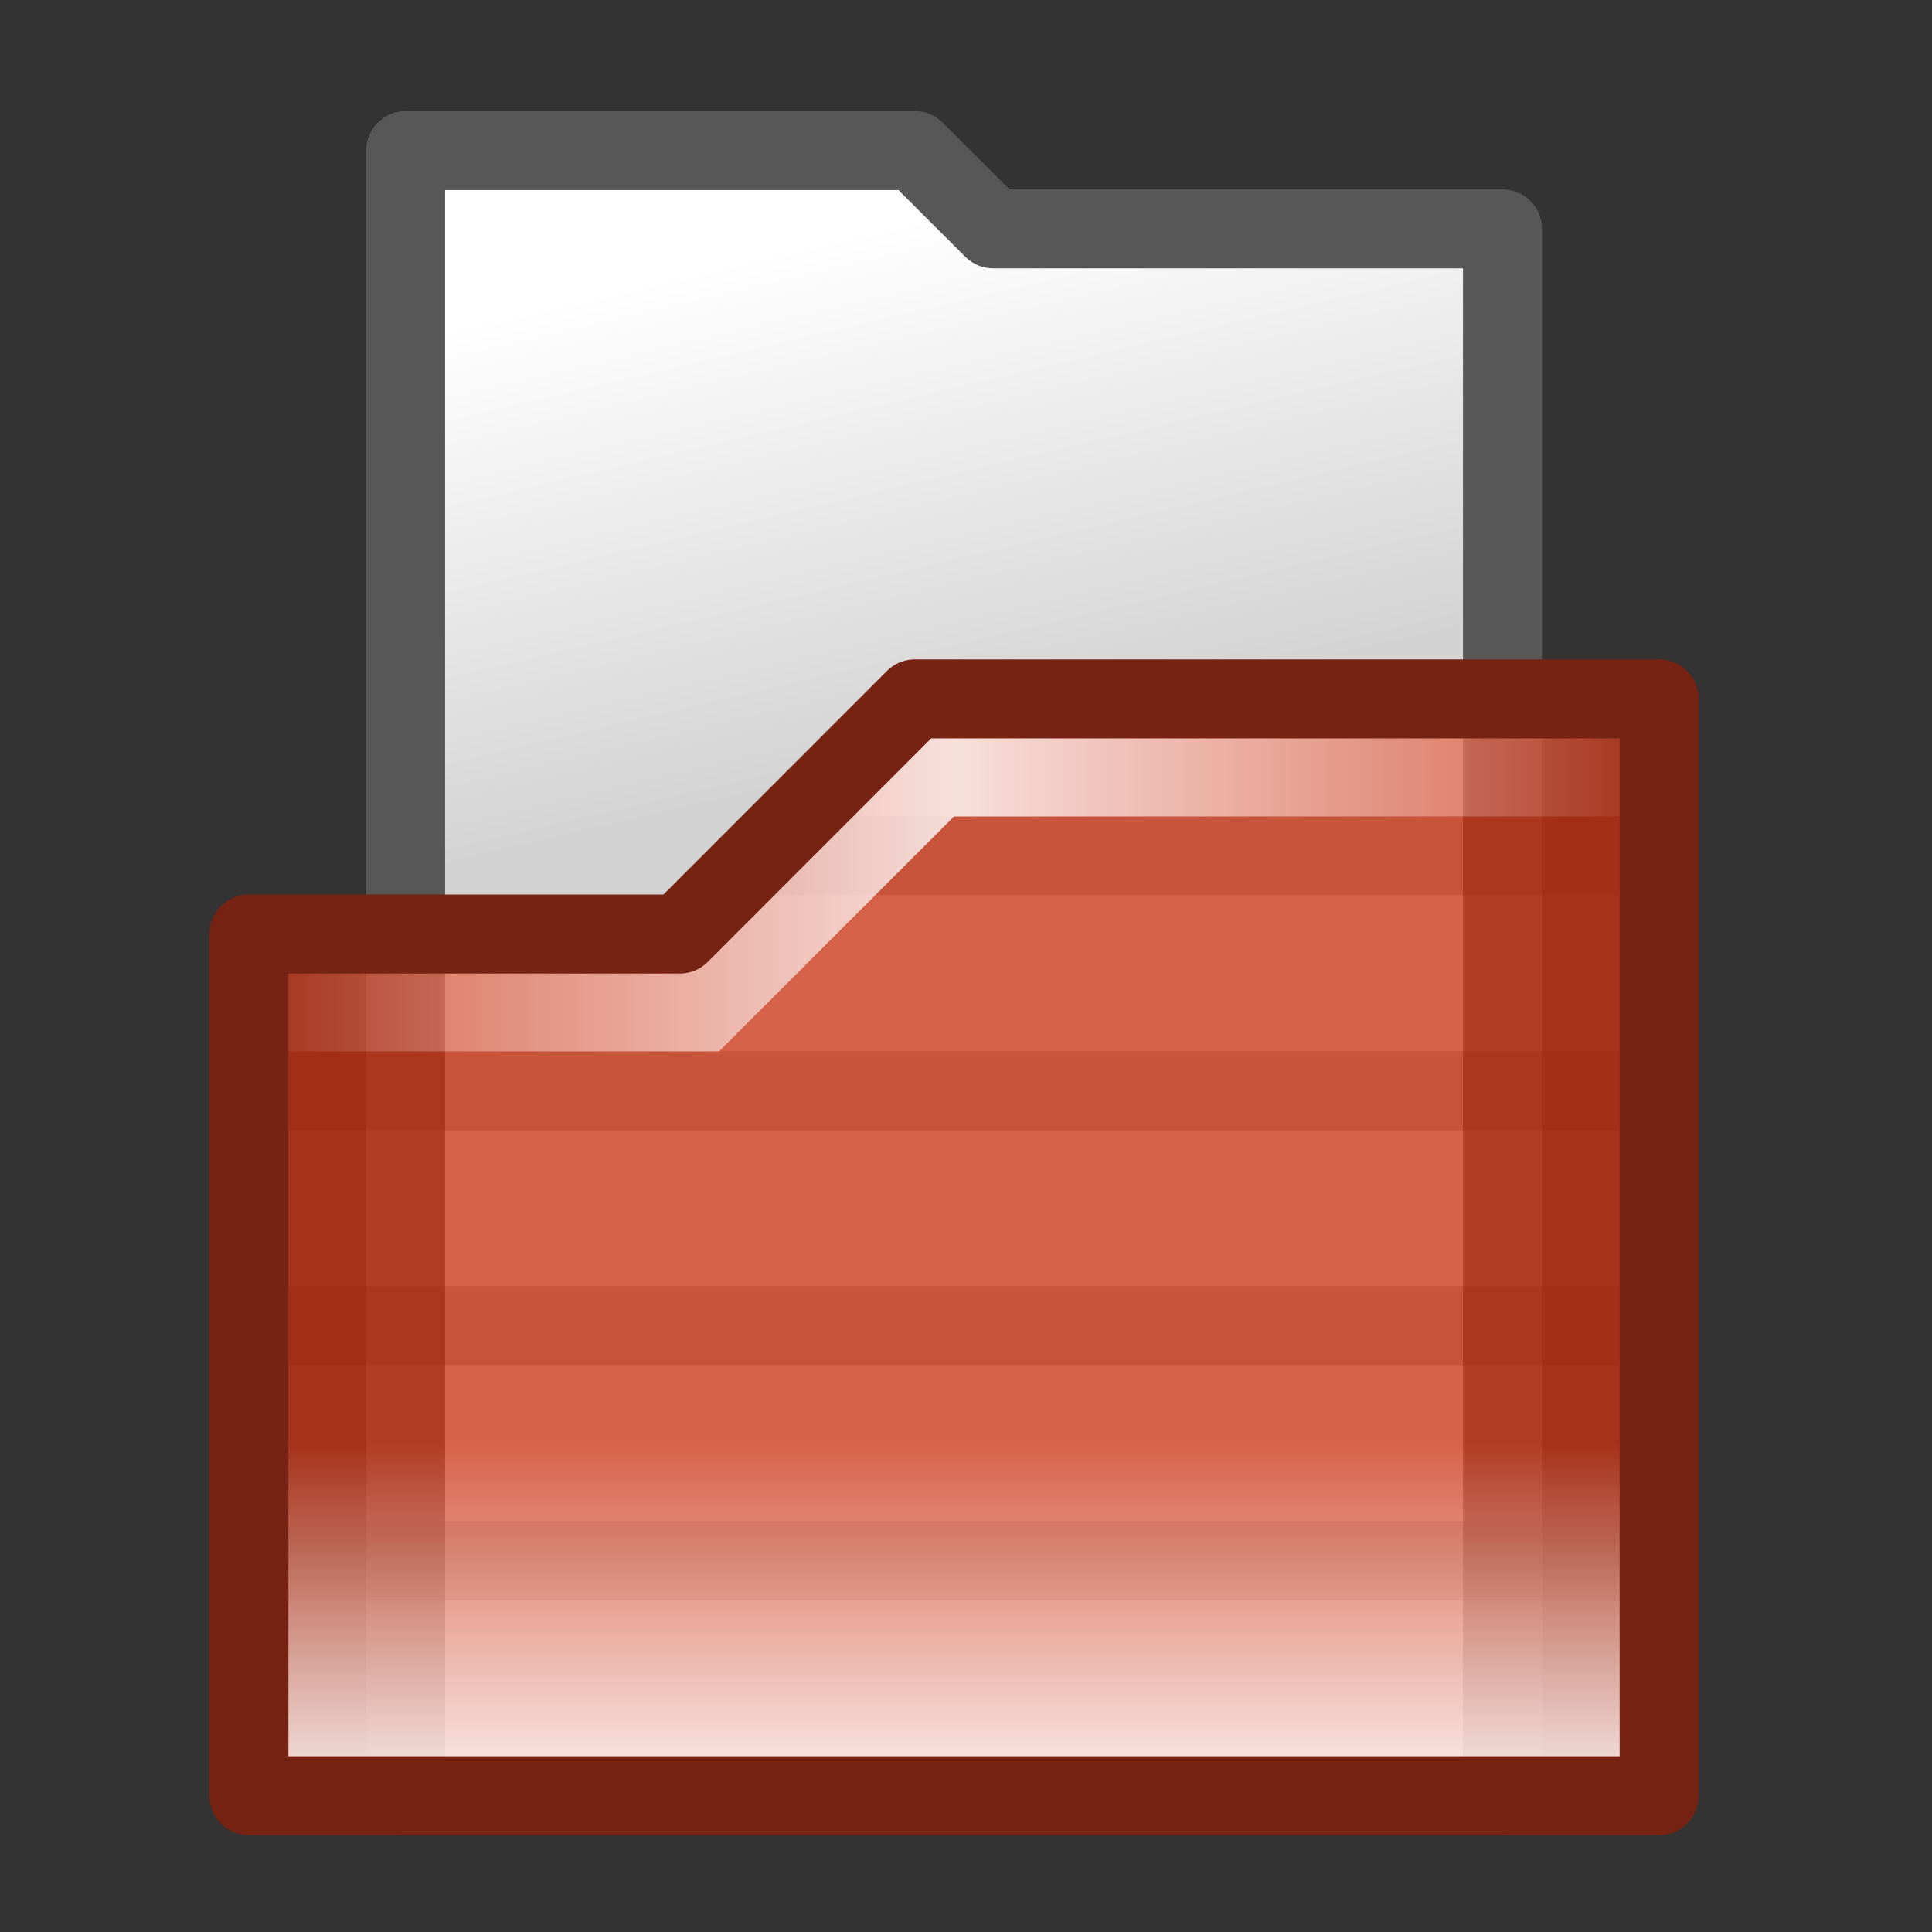 <?xml version="1.0" encoding="UTF-8" standalone="no"?>
<!DOCTYPE svg PUBLIC "-//W3C//DTD SVG 1.1//EN" "http://www.w3.org/Graphics/SVG/1.1/DTD/svg11.dtd">
<svg width="100%" height="100%" viewBox="0 0 256 256" version="1.1" xmlns="http://www.w3.org/2000/svg" xmlns:xlink="http://www.w3.org/1999/xlink" xml:space="preserve" xmlns:serif="http://www.serif.com/" style="fill-rule:evenodd;clip-rule:evenodd;stroke-linejoin:round;stroke-miterlimit:10;">
    <rect x="0" y="0" width="256" height="256" fill="#333333" stroke="none"/>
    <g transform="matrix(3.322,0,0,-3.322,-1240.55,18941.8)">
        <path d="M389.613,5630.3L389.613,5695.92L409.925,5695.92L413.05,5692.8L433.363,5692.8L433.363,5630.3L389.613,5630.3Z" style="fill:url(#_Linear1);stroke:rgb(87,87,87);stroke-width:3.15px;"/>
    </g>
    <g transform="matrix(3.322,0,0,-3.322,-1240.55,18941.8)">
        <path d="M384.925,5649.05L438.048,5649.05" style="fill:none;stroke:black;stroke-opacity:0.22;stroke-width:3.15px;"/>
    </g>
    <g transform="matrix(3.322,0,0,-3.322,-1240.55,18941.8)">
        <path d="M384.925,5658.42L438.048,5658.42" style="fill:none;stroke:black;stroke-opacity:0.22;stroke-width:3.15px;"/>
    </g>
    <g transform="matrix(3.322,0,0,-3.322,-1240.55,18941.8)">
        <path d="M403.675,5667.8L438.05,5667.8" style="fill:none;stroke:black;stroke-opacity:0.22;stroke-width:3.15px;"/>
    </g>
    <g transform="matrix(3.322,0,0,-3.322,-1240.55,18941.8)">
        <path d="M384.925,5639.67L438.049,5639.67" style="fill:none;stroke:black;stroke-opacity:0.22;stroke-width:3.15px;"/>
    </g>
    <g transform="matrix(3.322,0,0,-3.322,-1240.55,18941.8)">
        <path d="M383.961,5630.95L440.528,5630.95L440.528,5674.46L410.069,5674.46L401.366,5665.76L383.961,5665.76L383.961,5630.95Z" style="fill:rgb(217,50,17);fill-opacity:0.7;"/>
    </g>
    <g transform="matrix(3.322,0,0,-3.322,-1240.55,18941.8)">
        <rect x="384.927" y="5631.86" width="53.123" height="12.498" style="fill:url(#_Linear2);"/>
    </g>
    <g transform="matrix(3.322,0,0,-3.322,-1240.55,18941.8)">
        <path d="M383.363,5664.67L400.55,5664.67L409.925,5674.05L439.613,5674.05L439.613,5669.36L411.488,5669.36L402.113,5659.99L383.363,5659.99L383.363,5664.67Z" style="fill:url(#_Linear3);"/>
    </g>
    <g transform="matrix(3.322,0,0,-3.322,-1240.55,18941.8)">
        <path d="M383.363,5630.3L439.613,5630.3L439.613,5674.05L409.925,5674.05L400.55,5664.67L383.363,5664.67L383.363,5630.3Z" style="fill:none;stroke:rgb(119,35,19);stroke-width:3.15px;stroke-linecap:round;"/>
    </g>
    <defs>
        <linearGradient id="_Linear1" x1="0" y1="0" x2="1" y2="0" gradientUnits="userSpaceOnUse" gradientTransform="matrix(-4.688,20.313,-20.313,-4.688,410.939,5671.88)"><stop offset="0" style="stop-color:rgb(211,211,211);stop-opacity:1"/><stop offset="1" style="stop-color:white;stop-opacity:1"/></linearGradient>
        <linearGradient id="_Linear2" x1="0" y1="0" x2="1" y2="0" gradientUnits="userSpaceOnUse" gradientTransform="matrix(7.65282e-16,-12.498,-12.498,-7.65282e-16,411.488,5644.36)"><stop offset="0" style="stop-color:white;stop-opacity:0"/><stop offset="1" style="stop-color:white;stop-opacity:0.8"/></linearGradient>
        <linearGradient id="_Linear3" x1="0" y1="0" x2="1" y2="0" gradientUnits="userSpaceOnUse" gradientTransform="matrix(56.25,0,0,-56.25,383.363,5667.02)"><stop offset="0" style="stop-color:white;stop-opacity:0"/><stop offset="0.5" style="stop-color:white;stop-opacity:0.8"/><stop offset="1" style="stop-color:white;stop-opacity:0"/></linearGradient>
    </defs>
</svg>
